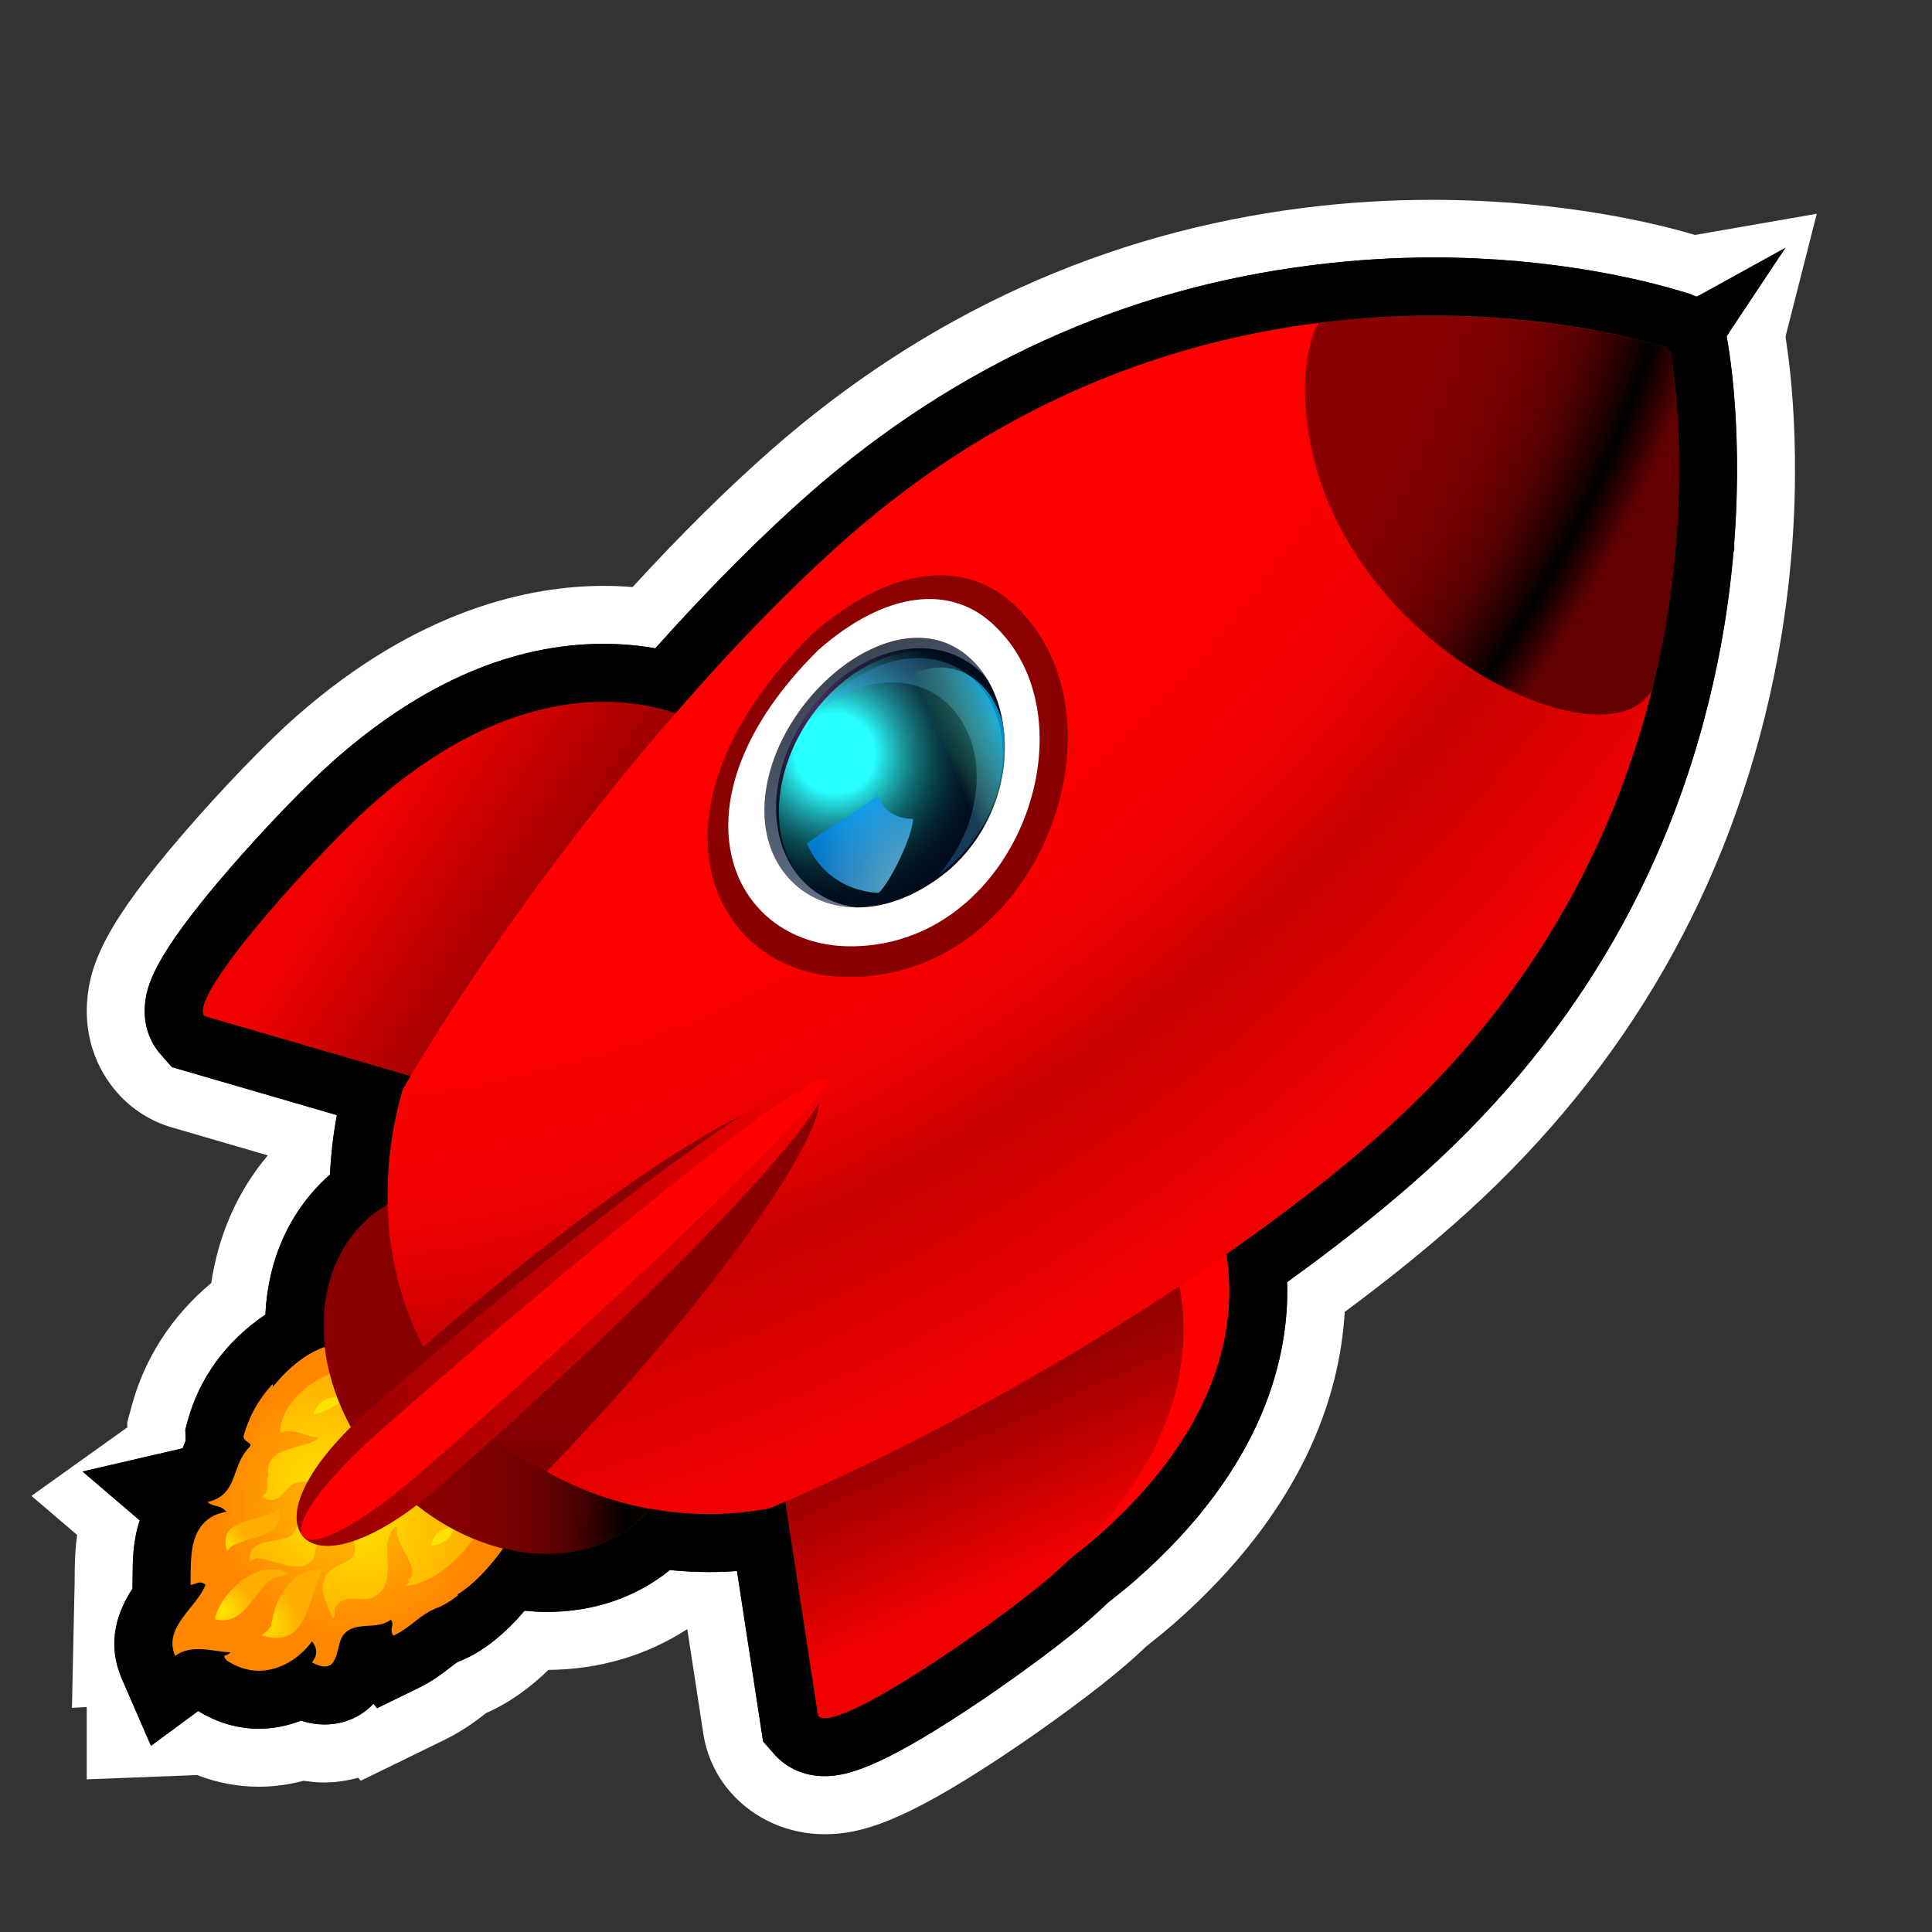 <?xml version="1.0" encoding="utf-8"?>
<!-- Generator: Adobe Illustrator 15.0.0, SVG Export Plug-In . SVG Version: 6.00 Build 0)  -->
<!DOCTYPE svg PUBLIC "-//W3C//DTD SVG 1.1//EN" "http://www.w3.org/Graphics/SVG/1.1/DTD/svg11.dtd">
<svg version="1.1" xmlns="http://www.w3.org/2000/svg" xmlns:xlink="http://www.w3.org/1999/xlink" x="0px" y="0px" width="200px"
	 height="200px" viewBox="0 0 200 200" enable-background="new 0 0 200 200" xml:space="preserve">
<rect x="0" y="0" width="200" height="200" fill="#333333" stroke="none"/>
<g id="icon">
	<g id="Layer_2">
	</g>
	<g id="Layer_1_1_">
		<g>
			<polygon fill="#FFFFFF" points="171.23,25.059 188.072,22.128 183.605,39.678 			"/>
			<g>
				<g>
					
						<radialGradient id="SVGID_1_" cx="136.114" cy="746.884" r="20.743" gradientTransform="matrix(1 0 0 1 -100 -591)" gradientUnits="userSpaceOnUse">
						<stop  offset="0" style="stop-color:#FFC000"/>
						<stop  offset="0.663" style="stop-color:#FF8600"/>
					</radialGradient>
					<path fill="url(#SVGID_1_)" d="M15.381,172.625c-1.328-3.057,0.051-5.512,1.312-7.2l0.03-1.415
						c0.005-0.242,0.006-0.496,0.008-0.76c0.007-1.566,0.021-4.418,1.419-6.657l-3.138-2.681l5.79-1.344
						c0.225-0.051,0.299-0.104,0.3-0.104c0.117-0.116,0.326-0.696,0.464-1.081c0.189-0.521,0.413-1.143,0.749-1.787
						c-0.068-0.261-0.105-0.529-0.111-0.812l-0.01-0.432l0.112-0.416c1.067-3.969,3.469-7.188,7.139-9.573
						c2.842-1.851,5.624-2.677,9.017-2.677c0.905,0,1.841,0.061,2.863,0.182c4.389,0.52,8.048,1.683,11.641,5.679
						c4.695,5.229,5.736,12.067,2.717,17.849c-0.166,0.316-4.129,7.824-9.288,9.817c-0.602,0.231-1.045,0.579-1.659,1.058
						c-0.673,0.524-1.511,1.18-2.686,1.754l-2.167,1.06l-1.426-1.795c-0.052,0.003-0.394,0.024-0.52,0.035
						c-0.004,0.018-0.009,0.034-0.013,0.053c-0.257,1.024-1.041,4.146-4.307,4.146c0,0,0,0-0.001,0
						c-0.801,0-1.627-0.219-2.519-0.666c-1.346,0.717-2.818,1.104-4.301,1.104c-1.757,0-3.432-0.524-4.979-1.562l-0.278-0.188
						l-0.23-0.244c-0.064-0.067-0.126-0.137-0.185-0.206c-0.222-0.021-0.429-0.037-0.613-0.037c-0.429,0-0.536,0.077-0.6,0.127
						l-3.031,2.232L15.381,172.625z"/>
				</g>
				<g>
					
						<radialGradient id="SVGID_2_" cx="-2723.439" cy="5791.145" r="4.391" gradientTransform="matrix(-0.323 -0.876 0.817 -0.068 -5588.189 -1825.38)" gradientUnits="userSpaceOnUse">
						<stop  offset="0" style="stop-color:#FFE600"/>
						<stop  offset="1" style="stop-color:#FFAE00"/>
					</radialGradient>
					<path fill="url(#SVGID_2_)" d="M29.895,162.898c-3.198-1.791-7.087,2.067-7.677,4.724c2.994,0.799,4.006-2.759,5.809-4.081
						C28.686,163.059,29.634,163.258,29.895,162.898z"/>
					
						<radialGradient id="SVGID_3_" cx="-2724.951" cy="5795.854" r="4.561" gradientTransform="matrix(-0.323 -0.876 0.817 -0.068 -5588.189 -1825.38)" gradientUnits="userSpaceOnUse">
						<stop  offset="0" style="stop-color:#FFE600"/>
						<stop  offset="1" style="stop-color:#FFAE00"/>
					</radialGradient>
					<path fill="url(#SVGID_3_)" d="M28.167,167.867c-0.045,0.095-0.185,0.169-0.062,0.301c-0.114,0.43-0.602,0.777-1.021,1.141
						c4.983,1.52,4.735-4.229,6.362-6.789C30.294,162.094,28.466,165.568,28.167,167.867z"/>
					
						<radialGradient id="SVGID_4_" cx="-2712.568" cy="5810.395" r="16.265" gradientTransform="matrix(-0.323 -0.876 0.817 -0.068 -5588.189 -1825.38)" gradientUnits="userSpaceOnUse">
						<stop  offset="0" style="stop-color:#FFE600"/>
						<stop  offset="1" style="stop-color:#FFAE00"/>
					</radialGradient>
					<path fill="url(#SVGID_4_)" d="M29.001,148.354c1.208-0.666,2.698,0.438,4.012,0.453c-1.342,1.316-5.091,0.732-5.266,3.36
						c-0.079,0.124-0.005,0.278,0.069,0.435c-0.375,0.758,0.223,1.727-0.719,2.356c1.839,1.028,2.177-0.726,3.187-1.299
						c1.252-0.708,3.711,0.302,4.677-0.869c-0.281,0.498-0.438,1.022-1.084,1.44c-0.168-0.143-0.293-0.013-0.418,0.119
						c-3.015,0.129-2.144,3.414-3.122,4.455c-1.097,1.168-4.809,0.074-4.462,2.905c0.237-0.351,0.536-0.301,0.803-0.454
						c0.167,0.133,0.31,0.112,0.455,0.102c1.946,0.463,3.978,1.484,5.172,0.179c0.529-0.578,0.211-1.874,0.815-2.44
						c0.906-0.851,2.168-0.271,3.387-0.73c-0.214,0.714,0.582,1.857,0.092,2.64c-0.546,0.87-2.044,1.017-2.665,1.831
						c-1.017,1.341-0.394,2.732,0.533,4.725c0.336-0.347,0.057-0.824,0.247-1.203c0.952-1.416,2.549-0.571,3.578-0.899
						c2.254-0.713,1.831-2.937,1.788-5.267c0.052-0.061,0.096-0.119-0.033-0.217c0.2-0.623,0.325-1.812,1.11-1.959
						c-0.66,1.611,2.784,4.532,1.05,5.567c0.454,0.224-0.576,0.724-0.178,0.591c3.862-0.396,6.826-4.501,8.297-6.688
						c1.742-2.475,3.73-13.566-7.68-16.051C34.094,139.771,28.84,145.088,29.001,148.354z"/>
					
						<radialGradient id="SVGID_5_" cx="-2716.056" cy="5794.289" r="3.298" gradientTransform="matrix(-0.323 -0.876 0.817 -0.068 -5588.189 -1825.38)" gradientUnits="userSpaceOnUse">
						<stop  offset="0" style="stop-color:#FFE600"/>
						<stop  offset="1" style="stop-color:#FFAE00"/>
					</radialGradient>
					<path fill="url(#SVGID_5_)" d="M28.823,156.173c-1.457,1.537-6.455,0.712-5.32,4.396
						C24.453,158.911,29.79,159.609,28.823,156.173z"/>
				</g>
				
					<radialGradient id="SVGID_6_" cx="-2708.749" cy="5819.27" r="6.769" gradientTransform="matrix(-0.323 -0.876 0.817 -0.068 -5588.189 -1825.38)" gradientUnits="userSpaceOnUse">
					<stop  offset="0" style="stop-color:#FFFFD7"/>
					<stop  offset="0.209" style="stop-color:#FFFFD4"/>
					<stop  offset="0.351" style="stop-color:#FFFDCB"/>
					<stop  offset="0.474" style="stop-color:#FFFBBC"/>
					<stop  offset="0.586" style="stop-color:#FFF9A6"/>
					<stop  offset="0.69" style="stop-color:#FFF58A"/>
					<stop  offset="0.788" style="stop-color:#FFF168"/>
					<stop  offset="0.882" style="stop-color:#FFEB3F"/>
					<stop  offset="0.971" style="stop-color:#FFE511"/>
					<stop  offset="1" style="stop-color:#FFE300"/>
				</radialGradient>
				<path fill="url(#SVGID_6_)" d="M47.786,156.73c0,0,1.295-3.043,1.199-5.211c-0.097-2.17-0.546-6.39-4.548-7.195
					c-4.004-0.811-7.302-0.318-7.399,0.072c0,0,2.352,1.396,3.399,0.994c1.049-0.404,3.07,0.965,2.932,1.604
					c-0.11,0.506-0.675,0.195-0.833,0.387c-0.25,0.301-0.349,0.919-0.349,0.919s0.405-0.424,1.255-0.14
					c0.661,0.222,1.526,0.718,1.425,1.488c-0.139,1.068,0.679,2.617,0.679,2.617L46.175,151c0.398,1.497,1.288,1.912,1.127,3.419
					C47.132,156.023,47.786,156.73,47.786,156.73z"/>
				
					<radialGradient id="SVGID_7_" cx="-2708.324" cy="5814.51" r="2.207" gradientTransform="matrix(-0.323 -0.876 0.817 -0.068 -5588.189 -1825.38)" gradientUnits="userSpaceOnUse">
					<stop  offset="0" style="stop-color:#FFFFD7"/>
					<stop  offset="0.209" style="stop-color:#FFFFD4"/>
					<stop  offset="0.351" style="stop-color:#FFFDCB"/>
					<stop  offset="0.474" style="stop-color:#FFFBBC"/>
					<stop  offset="0.586" style="stop-color:#FFF9A6"/>
					<stop  offset="0.69" style="stop-color:#FFF58A"/>
					<stop  offset="0.788" style="stop-color:#FFF168"/>
					<stop  offset="0.882" style="stop-color:#FFEB3F"/>
					<stop  offset="0.971" style="stop-color:#FFE511"/>
					<stop  offset="1" style="stop-color:#FFE300"/>
				</radialGradient>
				<path fill="url(#SVGID_7_)" d="M42.149,148.952c0,0,0.355,1.125-0.223,1.625c-0.577,0.504-3.496,0.255-3.664,0.812
					c-0.168,0.555,0.396-1.851,1.835-1.945C41.114,149.376,42.207,149.445,42.149,148.952z"/>
				
					<radialGradient id="SVGID_8_" cx="-2713.71" cy="5816.76" r="1.931" gradientTransform="matrix(-0.323 -0.876 0.817 -0.068 -5588.189 -1825.38)" gradientUnits="userSpaceOnUse">
					<stop  offset="0" style="stop-color:#FFFFD7"/>
					<stop  offset="0.209" style="stop-color:#FFFFD4"/>
					<stop  offset="0.351" style="stop-color:#FFFDCB"/>
					<stop  offset="0.474" style="stop-color:#FFFBBC"/>
					<stop  offset="0.586" style="stop-color:#FFF9A6"/>
					<stop  offset="0.69" style="stop-color:#FFF58A"/>
					<stop  offset="0.788" style="stop-color:#FFF168"/>
					<stop  offset="0.882" style="stop-color:#FFEB3F"/>
					<stop  offset="0.971" style="stop-color:#FFE511"/>
					<stop  offset="1" style="stop-color:#FFE300"/>
				</radialGradient>
				<path fill="url(#SVGID_8_)" d="M45.139,153.307c0,0-0.333,1.269-1.434,1.047c-1.463-0.293-1.312,1.896-1.312,1.896
					s0.172-0.6,2-0.65C45.362,155.57,46.142,155.709,45.139,153.307z"/>
				
					<radialGradient id="SVGID_9_" cx="-2702.532" cy="5809.286" r="1.732" gradientTransform="matrix(-0.323 -0.876 0.817 -0.068 -5588.189 -1825.38)" gradientUnits="userSpaceOnUse">
					<stop  offset="0" style="stop-color:#FFFFD7"/>
					<stop  offset="0.209" style="stop-color:#FFFFD4"/>
					<stop  offset="0.351" style="stop-color:#FFFDCB"/>
					<stop  offset="0.474" style="stop-color:#FFFBBC"/>
					<stop  offset="0.586" style="stop-color:#FFF9A6"/>
					<stop  offset="0.69" style="stop-color:#FFF58A"/>
					<stop  offset="0.788" style="stop-color:#FFF168"/>
					<stop  offset="0.882" style="stop-color:#FFEB3F"/>
					<stop  offset="0.971" style="stop-color:#FFE511"/>
					<stop  offset="1" style="stop-color:#FFE300"/>
				</radialGradient>
				<path fill="url(#SVGID_9_)" d="M35.613,144.546c0,0-1.808,0.011-2.466,0.72c-0.659,0.711-0.656,1.188-0.656,1.188
					S35.318,145.625,35.613,144.546z"/>
				
					<radialGradient id="SVGID_10_" cx="-2718.564" cy="5817.298" r="1.525" gradientTransform="matrix(-0.323 -0.876 0.817 -0.068 -5588.189 -1825.38)" gradientUnits="userSpaceOnUse">
					<stop  offset="0" style="stop-color:#FFFFD7"/>
					<stop  offset="0.209" style="stop-color:#FFFFD4"/>
					<stop  offset="0.351" style="stop-color:#FFFDCB"/>
					<stop  offset="0.474" style="stop-color:#FFFBBC"/>
					<stop  offset="0.586" style="stop-color:#FFF9A6"/>
					<stop  offset="0.69" style="stop-color:#FFF58A"/>
					<stop  offset="0.788" style="stop-color:#FFF168"/>
					<stop  offset="0.882" style="stop-color:#FFEB3F"/>
					<stop  offset="0.971" style="stop-color:#FFE511"/>
					<stop  offset="1" style="stop-color:#FFE300"/>
				</radialGradient>
				<path fill="url(#SVGID_10_)" d="M47,157.966c0,0-0.098,1.86-2.438,2.058c0,0,0.313-1.022,0.791-1.373
					C45.833,158.302,47,157.966,47,157.966z"/>
				
					<radialGradient id="SVGID_11_" cx="-128.507" cy="2835.595" r="70.229" gradientTransform="matrix(1.078 -0.042 -0.157 1.609 585.624 -4398.627)" gradientUnits="userSpaceOnUse">
					<stop  offset="0.344" style="stop-color:#8B0000"/>
					<stop  offset="0.545" style="stop-color:#890000"/>
					<stop  offset="0.618" style="stop-color:#820000"/>
					<stop  offset="0.669" style="stop-color:#770000"/>
					<stop  offset="0.711" style="stop-color:#660000"/>
					<stop  offset="0.747" style="stop-color:#500000"/>
					<stop  offset="0.779" style="stop-color:#340000"/>
					<stop  offset="0.807" style="stop-color:#150000"/>
					<stop  offset="0.822" style="stop-color:#000000"/>
					<stop  offset="1" style="stop-color:#620000"/>
				</radialGradient>
				<path fill="url(#SVGID_11_)" d="M64.28,130.811c7.76,8.621,8.592,20.523,1.855,26.588c-6.734,6.062-18.484,3.985-26.246-4.635
					c-7.759-8.621-8.59-20.522-1.855-26.587C44.77,120.115,56.52,122.189,64.28,130.811z"/>
				<path fill="#FFFFFF" d="M80.388,91.399c-1.137,7.541-6.248,14.251-11.424,15.056c-5.164,0.785-8.447-4.646-7.295-12.159
					c1.123-7.494,6.236-14.225,11.406-15.022C78.252,78.47,81.521,83.905,80.388,91.399z"/>
				<g>
					
						<radialGradient id="SVGID_12_" cx="222.431" cy="734.956" r="28.057" gradientTransform="matrix(1 0 0 1 -100 -591)" gradientUnits="userSpaceOnUse">
						<stop  offset="0.344" style="stop-color:#FF0000"/>
						<stop  offset="0.585" style="stop-color:#FD0000"/>
						<stop  offset="0.672" style="stop-color:#F60000"/>
						<stop  offset="0.735" style="stop-color:#EB0000"/>
						<stop  offset="0.784" style="stop-color:#DA0000"/>
						<stop  offset="0.822" style="stop-color:#C70000"/>
						<stop  offset="1" style="stop-color:#F10000"/>
					</radialGradient>
					<path fill="url(#SVGID_12_)" d="M113.593,159.068c-5.228,4.562-22.356,16.578-24.189,14.496l-6.598-43.088
						c19.764-17.338,41.305-6.568,43.081-4.479C125.887,125.997,133.336,141.771,113.593,159.068z"/>
					
						<linearGradient id="SVGID_13_" gradientUnits="userSpaceOnUse" x1="199.142" y1="736.444" x2="206.902" y2="753.755" gradientTransform="matrix(1 0 0 1 -100 -591)">
						<stop  offset="0" style="stop-color:#950000"/>
						<stop  offset="1" style="stop-color:#F10000"/>
					</linearGradient>
					<path fill="url(#SVGID_13_)" d="M108.854,163.135c-5.228,4.562-22.354,16.577-24.188,14.497l-6.597-43.09
						c19.762-17.336,41.305-6.567,43.082-4.479C121.146,130.062,128.598,145.836,108.854,163.135z"/>
					
						<linearGradient id="SVGID_14_" gradientUnits="userSpaceOnUse" x1="157.472" y1="687.938" x2="138.668" y2="675.701" gradientTransform="matrix(1 0 0 1 -100 -591)">
						<stop  offset="0" style="stop-color:#950000"/>
						<stop  offset="1" style="stop-color:#F10000"/>
					</linearGradient>
					<path fill="url(#SVGID_14_)" d="M38.642,83.128c-5.203,4.55-19.34,19.974-17.498,22.062l41.845,12.188
						C82.766,100.017,74.887,77.299,73.075,75.2C73.075,75.199,58.384,65.788,38.642,83.128z"/>
					
						<radialGradient id="SVGID_15_" cx="466.643" cy="69.766" r="119.588" gradientTransform="matrix(0.637 0.77 -1.064 0.881 -162.97 -394.707)" gradientUnits="userSpaceOnUse">
						<stop  offset="0.344" style="stop-color:#FF0000"/>
						<stop  offset="0.585" style="stop-color:#FD0000"/>
						<stop  offset="0.672" style="stop-color:#F60000"/>
						<stop  offset="0.735" style="stop-color:#EB0000"/>
						<stop  offset="0.784" style="stop-color:#DA0000"/>
						<stop  offset="0.822" style="stop-color:#C70000"/>
						<stop  offset="1" style="stop-color:#F10000"/>
					</radialGradient>
					<path fill="url(#SVGID_15_)" d="M47.757,145.178c8.039,9.152,20.311,13.202,31.928,10.967
						c22.816-9.679,47.732-25.111,62.736-38.289c39.804-34.88,30.442-81.78,30.442-81.78s-45.262-15.41-85.06,19.473
						c-15.035,13.211-33.535,35.854-46.112,57.181C38.642,122.977,39.637,135.923,47.757,145.178z"/>
					
						<radialGradient id="SVGID_16_" cx="154.673" cy="694.602" r="75.768" gradientTransform="matrix(1 0 0 1 -100 -591)" gradientUnits="userSpaceOnUse">
						<stop  offset="0.344" style="stop-color:#8B0000"/>
						<stop  offset="0.545" style="stop-color:#890000"/>
						<stop  offset="0.618" style="stop-color:#820000"/>
						<stop  offset="0.669" style="stop-color:#770000"/>
						<stop  offset="0.711" style="stop-color:#660000"/>
						<stop  offset="0.747" style="stop-color:#500000"/>
						<stop  offset="0.779" style="stop-color:#340000"/>
						<stop  offset="0.807" style="stop-color:#150000"/>
						<stop  offset="0.822" style="stop-color:#000000"/>
						<stop  offset="1" style="stop-color:#620000"/>
					</radialGradient>
					<path fill="url(#SVGID_16_)" d="M56.589,152.34c0,0-6.031-2.804-8.023-5.049c-1.926-2.229-12.188-1.305-5.551-7.148
						c24.131-21.164,39.56-28.85,41.51-26.629C86.468,115.741,75.39,132.832,56.589,152.34z"/>
					
						<linearGradient id="SVGID_17_" gradientUnits="userSpaceOnUse" x1="130.701" y1="726.749" x2="185.606" y2="726.749" gradientTransform="matrix(1 0 0 1 -100 -591)">
						<stop  offset="0" style="stop-color:#950000"/>
						<stop  offset="1" style="stop-color:#F10000"/>
					</linearGradient>
					<path fill="url(#SVGID_17_)" d="M45.308,154.039c-6.38,5.579-11.931,7.281-13.924,5.036c-1.926-2.229,0.185-7.265,6.821-13.108
						c24.13-21.165,45.307-36.51,47.258-34.289C87.407,113.905,69.401,132.878,45.308,154.039z"/>
					
						<radialGradient id="SVGID_18_" cx="164.529" cy="720.033" r="111.413" gradientTransform="matrix(1 0 0 1 -100 -591)" gradientUnits="userSpaceOnUse">
						<stop  offset="0.344" style="stop-color:#FF0000"/>
						<stop  offset="0.585" style="stop-color:#FD0000"/>
						<stop  offset="0.672" style="stop-color:#F60000"/>
						<stop  offset="0.735" style="stop-color:#EB0000"/>
						<stop  offset="0.784" style="stop-color:#DA0000"/>
						<stop  offset="0.822" style="stop-color:#C70000"/>
						<stop  offset="1" style="stop-color:#F10000"/>
					</radialGradient>
					<path fill="url(#SVGID_18_)" d="M43.75,152.262c-6.376,5.584-11.237,8.072-12.36,6.819c-1.071-1.255,1.734-5.497,8.375-11.337
						c24.131-21.165,44.604-37.312,45.696-36.068C86.548,112.925,67.849,131.107,43.75,152.262z"/>
				</g>
				<g>
					
						<radialGradient id="SVGID_19_" cx="-1225.506" cy="2929.074" r="13.725" gradientTransform="matrix(0.84 0.543 0.543 -0.84 -468.484 3205.742)" gradientUnits="userSpaceOnUse">
						<stop  offset="0.289" style="stop-color:#B5B5B5"/>
						<stop  offset="0.385" style="stop-color:#B0B0B0"/>
						<stop  offset="0.499" style="stop-color:#A1A1A1"/>
						<stop  offset="0.624" style="stop-color:#898989"/>
						<stop  offset="0.755" style="stop-color:#676767"/>
						<stop  offset="0.89" style="stop-color:#3D3D3D"/>
						<stop  offset="1" style="stop-color:#141414"/>
					</radialGradient>
					<path fill="url(#SVGID_19_)" d="M102.027,86.814c4.552-7.042,3.856-15.703-1.548-19.345
						c-5.408-3.644-13.592-0.716-18.281,6.538c-4.688,7.251-3.992,15.912,1.553,19.343C89.295,96.78,97.478,93.853,102.027,86.814z"
						/>
					
						<linearGradient id="SVGID_20_" gradientUnits="userSpaceOnUse" x1="24.461" y1="2729.983" x2="-43.263" y2="2802.671" gradientTransform="matrix(0.984 0.18 0.18 -0.984 -406.05 2786.91)">
						<stop  offset="0" style="stop-color:#8DA6C7"/>
						<stop  offset="0.73" style="stop-color:#000000"/>
						<stop  offset="0.81" style="stop-color:#08090B"/>
						<stop  offset="1" style="stop-color:#3F4A5D"/>
					</linearGradient>
					<path fill="url(#SVGID_20_)" d="M102.027,86.814c4.552-7.042,3.859-15.703-1.548-19.345c-5.408-3.644-13.592-0.716-18.28,6.538
						c-4.688,7.251-3.991,15.912,1.552,19.343C89.296,96.78,97.478,93.853,102.027,86.814z"/>
					<g>
						
							<radialGradient id="SVGID_21_" cx="-1236.287" cy="2930.032" r="12.833" gradientTransform="matrix(0.84 0.543 0.543 -0.84 -468.484 3205.742)" gradientUnits="userSpaceOnUse">
							<stop  offset="0" style="stop-color:#472D60"/>
							<stop  offset="1" style="stop-color:#000D1E"/>
						</radialGradient>
						<path fill="url(#SVGID_21_)" d="M101.997,86.688c4.224-6.532,3.476-14.623-1.668-18.072
							c-5.141-3.448-12.828-0.801-17.166,5.909c-4.338,6.709-3.59,14.8,1.668,18.068C90.091,95.86,97.776,93.218,101.997,86.688z"/>
					</g>
					
						<radialGradient id="SVGID_22_" cx="40.983" cy="2811.003" r="22.044" gradientTransform="matrix(0.973 0.189 0.166 -0.971 -420.115 2799.722)" gradientUnits="userSpaceOnUse">
						<stop  offset="0.19" style="stop-color:#28FFFF"/>
						<stop  offset="0.755" style="stop-color:#000000;stop-opacity:0"/>
					</radialGradient>
					<path fill="url(#SVGID_22_)" d="M102.467,70.858c-3.677-4.987-11.085-4.563-16.571,0.997c-5.508,5.59-6.93,14.064-3.145,18.886
						c3.803,4.793,11.291,4.24,16.688-1.178C104.82,84.169,106.163,75.817,102.467,70.858z"/>
					
						<linearGradient id="SVGID_23_" gradientUnits="userSpaceOnUse" x1="8.47" y1="2754.286" x2="13.486" y2="2757.595" gradientTransform="matrix(0.984 0.18 0.18 -0.984 -406.05 2786.91)">
						<stop  offset="0" style="stop-color:#86FF97;stop-opacity:0"/>
						<stop  offset="1" style="stop-color:#00C0FF"/>
					</linearGradient>
					<path opacity="0.71" fill="url(#SVGID_23_)" enable-background="new    " d="M104.184,79.031
						c0.422-5.626-2.738-10.09-7.083-9.931c-4.355,0.18-8.27,4.953-8.715,10.624c-0.429,5.642,2.801,10.001,7.182,9.779
						C99.937,89.306,103.779,84.634,104.184,79.031z"/>
					
						<radialGradient id="SVGID_24_" cx="698.779" cy="2276.866" r="15.875" gradientTransform="matrix(0.945 -0.305 -0.081 -0.869 -379.33 2284.615)" gradientUnits="userSpaceOnUse">
						<stop  offset="0" style="stop-color:#B1FFFF"/>
						<stop  offset="1" style="stop-color:#008BFF"/>
					</radialGradient>
					<path opacity="0.71" fill="url(#SVGID_24_)" enable-background="new    " d="M94.517,84.767
						c-0.002,1.669-2.361,6.628-3.568,7.666c-3.466-0.173-6.148-2.146-7.414-5.11c1.869-1.366,5.127-3.356,7.279-4.913
						C91.494,83.632,92.327,84.744,94.517,84.767z"/>
					
						<radialGradient id="SVGID_25_" cx="-1388.175" cy="2949.208" r="26.61" gradientTransform="matrix(0.715 0.452 0.543 -0.84 -506.149 3179.732)" gradientUnits="userSpaceOnUse">
						<stop  offset="0" style="stop-color:#83FFFF"/>
						<stop  offset="1" style="stop-color:#2368FF"/>
					</radialGradient>
					<path opacity="0.26" fill="url(#SVGID_25_)" enable-background="new    " d="M99.104,88.928
						c-0.622,0.614-1.271,1.159-1.941,1.636c4.381-5.012,5.264-12.236,1.891-16.644c-3.117-4.099-8.898-4.334-13.737-0.856
						c0.253-0.291,0.511-0.578,0.788-0.856c5.125-5.136,12.131-5.461,15.668-0.767C105.327,76.112,104.145,83.924,99.104,88.928z"/>
				</g>
				
					<radialGradient id="SVGID_26_" cx="188.407" cy="663.323" r="52.129" gradientTransform="matrix(1 0 0 1 -100 -591)" gradientUnits="userSpaceOnUse">
					<stop  offset="0.344" style="stop-color:#8B0000"/>
					<stop  offset="0.545" style="stop-color:#890000"/>
					<stop  offset="0.618" style="stop-color:#820000"/>
					<stop  offset="0.669" style="stop-color:#770000"/>
					<stop  offset="0.711" style="stop-color:#660000"/>
					<stop  offset="0.747" style="stop-color:#500000"/>
					<stop  offset="0.779" style="stop-color:#340000"/>
					<stop  offset="0.807" style="stop-color:#150000"/>
					<stop  offset="0.822" style="stop-color:#000000"/>
					<stop  offset="1" style="stop-color:#620000"/>
				</radialGradient>
				<path fill="url(#SVGID_26_)" d="M98.423,89.909c-9.375,7.97-19.473,3.19-19.291-6.248c0.223-11.194,14.006-22.665,21.515-15.316
					C105.432,72.956,105.521,83.504,98.423,89.909 M84.048,65.65c-18.334,18.094-10.709,35.262,3.564,35.484
					c19.982,0.267,29.678-26.641,17.664-38.247C100.026,57.638,92.056,58.604,84.048,65.65"/>
				<path fill="#FFFFFF" d="M98.423,89.909c-9.375,7.97-19.473,3.19-19.291-6.248c0.223-11.194,14.006-22.665,21.515-15.316
					C105.432,72.956,105.521,83.504,98.423,89.909 M84.723,67.28c-15.853,15.645-9.259,30.488,3.083,30.681
					c17.275,0.231,25.659-23.034,15.272-33.068C98.538,60.354,91.646,61.188,84.723,67.28"/>
				
					<radialGradient id="SVGID_27_" cx="483.39" cy="137.537" r="90.096" gradientTransform="matrix(0.724 0.69 -1.041 1.092 -117.515 -441.673)" gradientUnits="userSpaceOnUse">
					<stop  offset="0.344" style="stop-color:#8B0000"/>
					<stop  offset="0.517" style="stop-color:#890000"/>
					<stop  offset="0.579" style="stop-color:#820000"/>
					<stop  offset="0.623" style="stop-color:#770000"/>
					<stop  offset="0.659" style="stop-color:#660000"/>
					<stop  offset="0.69" style="stop-color:#500000"/>
					<stop  offset="0.717" style="stop-color:#340000"/>
					<stop  offset="0.741" style="stop-color:#150000"/>
					<stop  offset="0.755" style="stop-color:#000000"/>
					<stop  offset="0.804" style="stop-color:#620000"/>
				</radialGradient>
				<path fill="url(#SVGID_27_)" d="M172.863,36.073c0,0-15.5-5.271-36.331-2.662c-1.541,2.061-3.093,11.636,2.571,21.899
					c8.504,15.406,28.168,23.015,31.918,16.069C175.954,51.574,172.863,36.073,172.863,36.073z"/>
			</g>
		</g>
	</g>
</g>
<g id="outline_x5F_white">
	<path fill="#FFFFFF" d="M185.475,40.211c-0.004-0.057-0.01-0.113-0.015-0.169c-0.026-0.307-0.056-0.602-0.083-0.885
		c-0.003-0.035-0.006-0.069-0.01-0.104l-0.08-0.784c-0.01-0.079-0.018-0.157-0.027-0.235c-0.102-0.914-0.218-1.805-0.347-2.651
		c-0.004-0.03-0.013-0.078-0.017-0.11l-0.039-0.252l-0.008-0.054c-0.013-0.071-0.022-0.142-0.035-0.212
		c-0.006-0.03-0.01-0.061-0.017-0.09c-0.021-0.126-0.041-0.252-0.063-0.377l-0.002-0.009c-0.002-0.017-0.006-0.035-0.008-0.052
		c-0.013-0.062-0.021-0.124-0.033-0.186c-0.025-0.144-0.055-0.288-0.086-0.431c-0.029-0.146-0.062-0.29-0.101-0.433
		c-0.376-1.511-1.038-2.907-1.924-4.131l-3.837,5.768l0.05,0.325l0.032,0.169v0.005l0.018,0.07l0.035,0.24
		c0.002,0.013,0.004,0.025,0.006,0.038l0.01,0.033l0.027,0.192l0.012,0.062l0.039,0.264l0.008,0.042l0.004,0.024
		c0.117,0.781,0.224,1.605,0.318,2.453l0.008,0.054l0.012,0.112l0.068,0.665l0.014,0.103l0.008,0.111
		c0.025,0.256,0.05,0.522,0.074,0.798l0.022,0.276v0.013c0.291,3.459,0.515,8.833,0.021,15.309v0.768l-0.082,0.239
		c-0.281,3.241-0.719,6.493-1.309,9.682l-0.012,0.075l-0.039,0.187c-0.109,0.576-0.222,1.158-0.344,1.751l-0.016,0.063l-0.016,0.079
		c-0.117,0.567-0.242,1.138-0.372,1.712c-0.017,0.075-0.032,0.149-0.051,0.222c-4.604,20.177-15.007,37.476-30.912,51.414
		c-3.795,3.333-8.201,6.808-13.131,10.361c0.229,7.52-2.263,19.08-15.715,30.866c-0.755,0.657-1.69,1.425-2.787,2.278
		c-0.67,0.638-1.308,1.223-1.949,1.783c-2.797,2.443-8.057,6.324-12.792,9.438c-9.057,5.958-12.389,6.778-14.641,6.778
		c-2.063,0-3.911-0.805-5.203-2.271l-1.163-1.32l-0.266-1.737l-2.436-15.906c-0.961,0.07-1.926,0.105-2.891,0.105
		c-1.347,0-2.7-0.068-4.051-0.206c-3.519,2.84-7.91,4.335-12.766,4.335c-0.757,0-1.518-0.051-2.279-0.124
		c-1.807,2.122-4.127,4.222-6.83,5.267c-0.172,0.067-0.383,0.226-0.896,0.625c-0.742,0.578-1.757,1.37-3.213,2.082l-4.333,2.118
		l-0.37-0.465c-1.758,1.874-3.929,2.148-5.047,2.148c-0.819,0-1.632-0.131-2.457-0.399c-1.396,0.547-2.873,0.838-4.363,0.838
		c-2.189,0-4.35-0.632-6.28-1.833l-4.889,3.604l-3.001-6.908c-1.712-3.939-0.316-7.221,1.084-9.36l0.011-0.515
		c0.005-0.227,0.006-0.463,0.007-0.709c0.007-1.569,0.017-3.692,0.734-5.846l-5.92-5.059l10.36-2.402
		c0.091-0.242,0.194-0.509,0.314-0.791c-0.007-0.1-0.011-0.197-0.013-0.287l-0.019-0.86l0.223-0.831
		c1.214-4.514,4.006-8.327,8.064-11.072c0.25-5.587,2.462-10.697,6.546-14.372c0.047-0.042,0.094-0.084,0.141-0.125
		c0.097-2.061,0.337-4.128,0.714-6.153l-15.411-4.486l-1.669-0.486l-1.151-1.304c-1.185-1.343-1.771-3.11-1.651-4.974
		c0.139-2.136,0.924-5.153,8.542-13.996c3.753-4.356,8.341-9.118,11.146-11.571C43.724,70.677,53.08,66.65,62.488,66.65
		c1.824,0,3.611,0.155,5.348,0.464c5.523-6.171,11.011-11.687,16.012-16.08c15.075-13.212,32.548-21.144,51.938-23.575v0.004
		c0.088-0.014,0.177-0.026,0.267-0.037l0.071-0.009l0.021-0.002c4.049-0.506,8.18-0.762,12.276-0.762
		c12.487,0,21.856,2.379,25.409,3.44l0.271,0.08l0.021,0.008c0.021,0.006,0.041,0.013,0.062,0.019l0.019,0.005l0.008,0.002
		l0.015,0.004l0.037,0.011l0.02,0.006l0.102,0.032l0.043,0.012l0.131,0.042l-0.029-0.009l0.051,0.017l0.463,0.143l0.167,0.083
		l0.443,0.16l5.658-3.123c-1.286-1.278-2.849-2.283-4.618-2.879c-0.078-0.027-0.157-0.053-0.236-0.078
		c-0.027-0.009-0.055-0.018-0.08-0.026c-0.057-0.018-0.111-0.036-0.168-0.053l-0.134-0.042c-0.021-0.006-0.039-0.012-0.06-0.018
		c-0.027-0.009-0.059-0.018-0.086-0.027c-0.094-0.028-0.179-0.054-0.265-0.08c-0.021-0.007-0.045-0.014-0.065-0.021
		c-0.004-0.001-0.009-0.002-0.013-0.003c-3.681-1.108-13.718-3.672-27.358-3.672c-4.386,0-8.795,0.272-13.104,0.809
		c-0.025,0.003-0.057,0.006-0.082,0.01c-20.602,2.584-39.153,11.001-55.146,25.017c-4.61,4.051-9.438,8.825-14.408,14.248
		c-0.989-0.08-1.988-0.119-2.995-0.12c-7.5,0-19.1,2.335-31.768,13.463c-3.031,2.65-7.753,7.545-11.731,12.162
		C10.99,95.564,9.272,99.735,9.01,103.8c-0.224,3.47,0.891,6.782,3.14,9.33c1.503,1.703,3.459,2.944,5.64,3.58l9.938,2.896
		c-3.158,3.718-5.125,8.29-5.862,13.214c-4.053,3.385-6.895,7.739-8.25,12.78l-0.447,1.664l0.011,0.496l-9.925,7.096l4.731,4.043
		c-0.243,1.719-0.25,3.229-0.255,4.312c-0.001,0.211-0.001,0.414-0.005,0.606l-0.279,12.978l1.533-0.087v7.488l11.428-0.442
		c2.044,0.795,4.205,1.206,6.392,1.206c1.567,0,3.12-0.212,4.625-0.618c0.73,0.12,1.462,0.181,2.195,0.181
		c0.561,0,1.868-0.057,3.464-0.494l0.255,0.318l8.667-4.234c2.018-0.986,3.426-2.086,4.268-2.741
		c0.017-0.013,0.034-0.026,0.051-0.04c2.464-1.075,4.618-2.695,6.453-4.465c5.204-0.034,10.158-1.493,14.302-4.182
		c0.025,0.002,0.05,0.004,0.075,0.004l1.648,10.767c0.348,2.271,1.339,4.396,2.858,6.117c2.411,2.735,5.948,4.306,9.704,4.306
		c3.786,0,8.107-1.299,17.938-7.768c5.014-3.299,10.414-7.288,13.439-9.93c0.639-0.559,1.271-1.136,1.928-1.757
		c1.084-0.851,2.023-1.623,2.805-2.302c13.45-11.786,17.223-23.627,17.729-32.312c4.109-3.047,7.841-6.037,11.136-8.933
		c16.865-14.78,27.902-33.14,32.8-54.564c0.021-0.096,0.043-0.192,0.063-0.289c0.135-0.597,0.264-1.19,0.387-1.78l0.021-0.103
		c0-0.004,0.012-0.051,0.013-0.055c0.13-0.625,0.251-1.246,0.364-1.861c0.01-0.043,0.019-0.086,0.025-0.13
		c0.68-3.661,1.176-7.401,1.471-11.122c0.004-0.03,0.008-0.061,0.01-0.091C186.049,49.806,185.794,43.931,185.475,40.211z"/>
</g>
<g id="outline_x5F_black">
	<path d="M179.509,40.849l-0.022-0.276c-0.024-0.276-0.049-0.542-0.074-0.798l-0.008-0.111l-0.014-0.103l-0.068-0.665l-0.012-0.112
		l-0.008-0.054c-0.095-0.848-0.201-1.672-0.318-2.453l-0.004-0.024l-0.008-0.042l-0.039-0.264l-0.012-0.062l-0.027-0.192
		l-0.01-0.033c-0.002-0.013-0.004-0.025-0.006-0.038l-0.035-0.24l-0.018-0.07v-0.005l-0.032-0.169l-0.05-0.325l6.111-9.187
		l-9.204,5.08l-0.443-0.16l-0.167-0.083l-0.463-0.143l-0.051-0.017l0.029,0.009l-0.131-0.042l-0.043-0.012l-0.102-0.032l-0.02-0.006
		l-0.037-0.011l-0.015-0.004l-0.008-0.002l-0.019-0.005c-0.021-0.006-0.041-0.013-0.062-0.019l-0.021-0.008l-0.271-0.08
		c-3.553-1.061-12.922-3.44-25.409-3.44c-4.097,0-8.228,0.256-12.276,0.762l-0.021,0.002l-0.071,0.009
		c-0.09,0.011-0.179,0.023-0.267,0.037v-0.004c-19.39,2.431-36.863,10.363-51.938,23.575c-5.001,4.394-10.489,9.909-16.012,16.08
		c-1.737-0.309-3.524-0.464-5.348-0.464c-9.408,0-18.764,4.027-27.807,11.971c-2.805,2.453-7.393,7.215-11.146,11.571
		c-7.618,8.842-8.403,11.86-8.542,13.996c-0.12,1.863,0.466,3.631,1.651,4.974l1.151,1.304l1.669,0.486l15.411,4.486
		c-0.377,2.025-0.617,4.093-0.714,6.153c-0.047,0.041-0.094,0.083-0.141,0.125c-4.083,3.675-6.296,8.785-6.546,14.372
		c-4.058,2.745-6.85,6.559-8.064,11.072l-0.223,0.831l0.019,0.86c0.002,0.09,0.006,0.188,0.013,0.287
		c-0.12,0.282-0.223,0.549-0.314,0.791l-10.36,2.402l5.92,5.059c-0.717,2.153-0.727,4.276-0.734,5.846
		c-0.001,0.246-0.002,0.482-0.007,0.709l-0.011,0.515c-1.4,2.14-2.796,5.421-1.084,9.36l3.001,6.908l4.889-3.604
		c1.93,1.201,4.091,1.833,6.28,1.833c1.49,0,2.967-0.291,4.363-0.838c0.825,0.269,1.638,0.399,2.457,0.399
		c1.118,0,3.289-0.274,5.047-2.148l0.37,0.465l4.333-2.118c1.456-0.712,2.471-1.504,3.213-2.082
		c0.513-0.399,0.724-0.558,0.896-0.625c2.703-1.045,5.023-3.145,6.83-5.267c0.761,0.073,1.521,0.124,2.279,0.124
		c4.856,0,9.247-1.495,12.766-4.335c1.351,0.138,2.704,0.206,4.051,0.206c0.965,0,1.93-0.035,2.891-0.105l2.436,15.906l0.266,1.737
		l1.163,1.32c1.292,1.467,3.14,2.271,5.203,2.271c2.252,0,5.584-0.82,14.641-6.778c4.735-3.114,9.995-6.995,12.792-9.438
		c0.642-0.561,1.279-1.146,1.949-1.783c1.097-0.854,2.032-1.621,2.787-2.278c13.452-11.786,15.944-23.347,15.715-30.866
		c4.93-3.554,9.336-7.028,13.131-10.361c15.905-13.938,26.308-31.237,30.912-51.414c0.019-0.073,0.034-0.147,0.051-0.222
		c0.13-0.574,0.255-1.145,0.372-1.712l0.016-0.079l0.016-0.063c0.122-0.593,0.234-1.175,0.344-1.751l0.039-0.187l0.012-0.075
		c0.59-3.189,1.027-6.441,1.309-9.682l0.082-0.239v-0.768c0.494-6.476,0.271-11.85-0.021-15.309V40.849z M173.536,55.936
		c0,0.003,0,0.005-0.001,0.008c-0.243,3.088-0.658,6.435-1.317,9.972c-0.002,0.016-0.006,0.031-0.009,0.047
		c-0.104,0.558-0.214,1.12-0.331,1.687c-0.01,0.047-0.021,0.095-0.028,0.142c-0.115,0.553-0.235,1.109-0.363,1.669
		c-0.008,0.041-0.019,0.082-0.026,0.122c-3.428,15.04-11.41,32.833-29.028,48.274c-4.402,3.865-9.662,7.926-15.469,11.979
		c0.956,5.712,0.495,17.094-13.359,29.234c-0.722,0.628-1.672,1.399-2.772,2.256c-0.625,0.602-1.274,1.205-1.968,1.81
		c-4.815,4.204-19.739,14.736-23.486,14.736c-0.319,0-0.558-0.076-0.701-0.239l-3.395-22.171c-0.528,0.229-1.058,0.459-1.585,0.683
		c-2.081,0.401-4.183,0.598-6.277,0.598c-2.047,0-4.088-0.188-6.095-0.549c-0.362,0.424-0.755,0.826-1.177,1.205
		c-0.404,0.363-0.831,0.688-1.269,0.992c-0.042,0.029-0.084,0.059-0.126,0.088c-0.434,0.294-0.88,0.566-1.343,0.805
		c-0.026,0.014-0.054,0.024-0.08,0.038c-0.402,0.204-0.816,0.383-1.237,0.545c-0.128,0.05-0.256,0.101-0.386,0.146
		c-0.413,0.146-0.833,0.275-1.262,0.383c-0.191,0.049-0.387,0.084-0.582,0.125c-0.26,0.055-0.522,0.103-0.788,0.144
		c-0.234,0.037-0.467,0.074-0.704,0.101c-0.007,0.001-0.015,0.002-0.022,0.003c0-0.001,0-0.001,0.001-0.002
		c-2.023,0.219-4.149,0.028-6.281-0.502c0.004,0.006,0.016,0.024,0.016,0.024s-2.262,3.3-4.749,4.777
		c0.038,0.015,0.075,0.033,0.113,0.048c-0.699,0.564-1.418,1.023-2.135,1.301c-1.896,0.732-2.654,1.971-4.58,2.912
		c-0.513-0.646,0.16-1.038-0.265-1.667c-1.474,1.159-3.689,0.062-4.914,1.575c-0.728,0.9-0.467,3.283-1.937,3.283
		c-0.34,0-0.772-0.127-1.331-0.431c0.502-0.616,0.678-1.31,0.014-2.18c-1.25,1.713-3.281,3.048-5.502,3.048
		c-1.08,0-2.205-0.312-3.308-1.057c-0.668-0.707,0.049-0.399,0.345-0.844c-1.099-0.06-2.234-0.341-3.324-0.341
		c-0.831,0-1.636,0.163-2.38,0.712c-1.287-2.962,2.134-4.898,3.15-7.361c-0.206-0.185-0.392-0.246-0.568-0.246
		c-0.344,0-0.651,0.232-0.991,0.254c0.058-2.701-0.353-6.842,3.718-7.582c-0.729-0.795-1.266-0.406-1.961-1
		c3.248-0.754,2.368-3.749,4.373-5.719c0.326-0.437-0.636-0.491-0.648-1.06c0.604-2.249,1.697-4.015,2.998-5.423
		c0.021,0.088,0.05,0.175,0.072,0.263c0.043-0.059,2.317-3.121,5.369-4.124c-0.277-2.42-0.122-4.781,0.509-6.938
		c0.038-0.128,0.072-0.258,0.113-0.385c0.088-0.272,0.182-0.54,0.285-0.805c0.07-0.18,0.148-0.355,0.225-0.532
		c0.16-0.367,0.333-0.726,0.522-1.076c0.107-0.198,0.218-0.394,0.335-0.586c0.119-0.196,0.236-0.393,0.365-0.581
		c0.218-0.321,0.454-0.631,0.701-0.932c0.13-0.159,0.268-0.312,0.406-0.466c0.215-0.237,0.441-0.468,0.675-0.691
		c0.088-0.084,0.163-0.178,0.253-0.26c0.653-0.588,1.365-1.075,2.104-1.512c-0.108-4.132,0.457-8.214,1.565-11.938
		c0.259-0.438,0.525-0.881,0.789-1.322l-21.337-6.215c-1.842-2.086,12.295-17.511,17.498-22.061
		C48.119,74.814,56.421,72.65,62.5,72.65c3.107,0,5.635,0.566,7.439,1.164c6.115-7.037,12.238-13.315,17.875-18.268
		c16.51-14.471,33.959-20.282,48.729-22.134c0-0.001,0.342-0.042,0.355-0.044c4.08-0.511,7.947-0.715,11.522-0.715
		c12.334,0,21.199,2.439,23.726,3.196c0.015,0.004,0.024,0.007,0.037,0.012c0.101,0.028,0.188,0.056,0.265,0.079
		c0.015,0.005,0.026,0.009,0.041,0.013c0.033,0.011,0.06,0.019,0.089,0.028l0.356,0.449c0,0.002,0.001,0.004,0.001,0.007
		c0.004,0.024,0.008,0.048,0.015,0.073c0.01,0.066,0.022,0.14,0.034,0.221c0.005,0.025,0.009,0.05,0.015,0.076
		c0.017,0.101,0.033,0.211,0.051,0.331c0.003,0.013,0.005,0.024,0.007,0.037c0.086,0.567,0.192,1.345,0.299,2.312
		c0.002,0.013,0.004,0.026,0.006,0.04c0.023,0.23,0.05,0.472,0.074,0.724c0.002,0.015,0.002,0.028,0.004,0.042
		c0.024,0.261,0.051,0.532,0.076,0.815c0,0.002,0,0.005,0,0.009C173.82,44.616,174.021,49.751,173.536,55.936z"/>
</g>
</svg>
